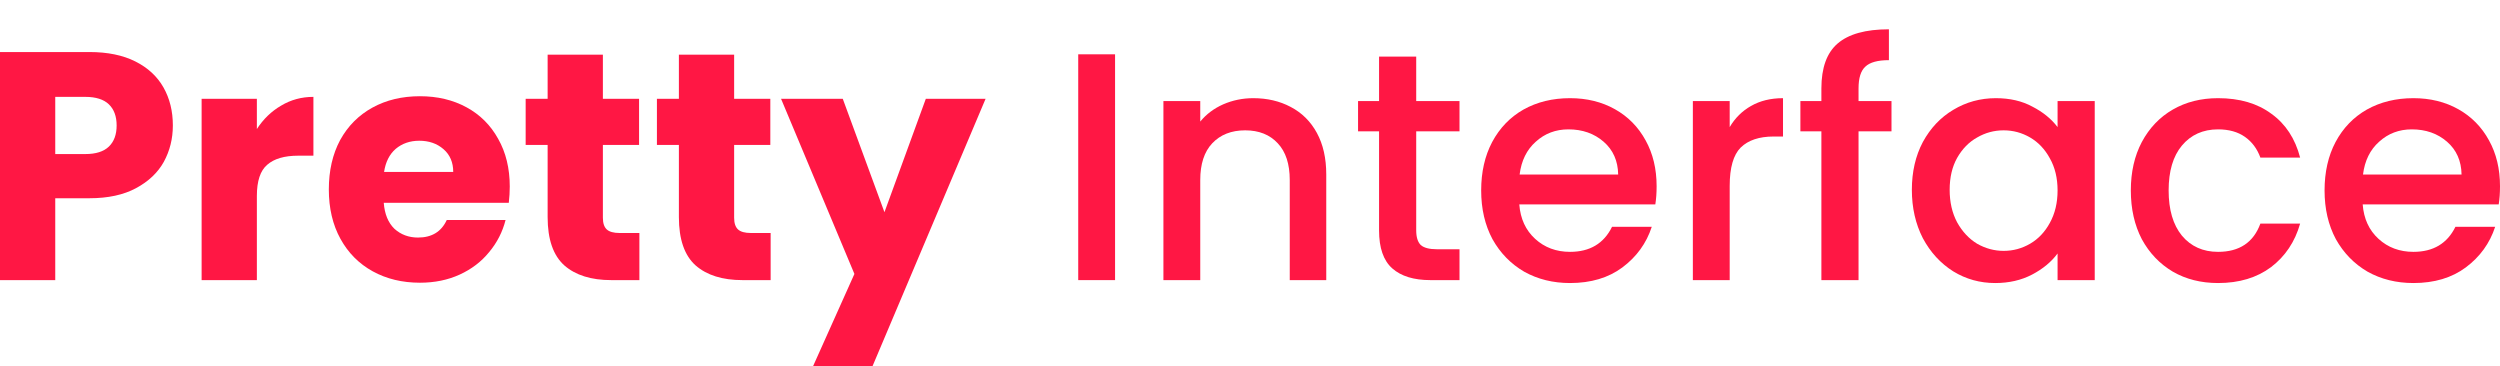 <svg width="512" height="75" viewBox="0 0 512 75" fill="none" xmlns="http://www.w3.org/2000/svg">
<path d="M35.401 25.695C35.401 28.401 34.783 30.885 33.548 33.148C32.313 35.365 30.416 37.162 27.857 38.537C25.299 39.912 22.123 40.6 18.329 40.6H11.315V57.367H0V10.658H18.329C22.034 10.658 25.166 11.301 27.725 12.587C30.284 13.874 32.202 15.648 33.482 17.91C34.761 20.173 35.401 22.768 35.401 25.695ZM17.469 31.551C19.63 31.551 21.24 31.041 22.299 30.02C23.358 29 23.887 27.558 23.887 25.695C23.887 23.832 23.358 22.391 22.299 21.37C21.24 20.35 19.63 19.84 17.469 19.84H11.315V31.551H17.469Z" fill="#FF1744"/>
<path d="M52.606 26.427C53.929 24.387 55.584 22.79 57.569 21.637C59.554 20.439 61.76 19.84 64.186 19.84V31.883H61.076C58.253 31.883 56.135 32.504 54.724 33.746C53.312 34.944 52.606 37.073 52.606 40.134V57.367H41.291V20.239H52.606V26.427Z" fill="#FF1744"/>
<path d="M104.399 38.204C104.399 39.269 104.333 40.378 104.201 41.531H78.593C78.77 43.838 79.497 45.612 80.777 46.854C82.1 48.052 83.71 48.651 85.607 48.651C88.43 48.651 90.393 47.453 91.496 45.058H103.539C102.921 47.498 101.796 49.693 100.164 51.645C98.576 53.597 96.569 55.127 94.143 56.236C91.717 57.345 89.004 57.9 86.004 57.9C82.387 57.9 79.167 57.123 76.343 55.571C73.52 54.018 71.314 51.8 69.726 48.917C68.138 46.034 67.344 42.663 67.344 38.803C67.344 34.944 68.116 31.573 69.66 28.689C71.248 25.806 73.454 23.588 76.277 22.036C79.1 20.483 82.343 19.707 86.004 19.707C89.577 19.707 92.753 20.461 95.532 21.969C98.312 23.477 100.473 25.629 102.017 28.423C103.605 31.218 104.399 34.478 104.399 38.204ZM92.82 35.21C92.82 33.258 92.158 31.706 90.834 30.553C89.511 29.399 87.857 28.823 85.872 28.823C83.975 28.823 82.365 29.377 81.041 30.486C79.762 31.595 78.968 33.17 78.659 35.21H92.82Z" fill="#FF1744"/>
<path d="M130.947 47.719V57.367H125.19C121.088 57.367 117.89 56.369 115.596 54.373C113.302 52.333 112.155 49.028 112.155 44.459V29.688H107.655V20.239H112.155V11.19H123.47V20.239H130.881V29.688H123.47V44.592C123.47 45.701 123.735 46.499 124.264 46.987C124.793 47.475 125.676 47.719 126.911 47.719H130.947Z" fill="#FF1744"/>
<path d="M157.828 47.719V57.367H152.072C147.969 57.367 144.771 56.369 142.477 54.373C140.183 52.333 139.036 49.028 139.036 44.459V29.688H134.537V20.239H139.036V11.19H150.351V20.239H157.762V29.688H150.351V44.592C150.351 45.701 150.616 46.499 151.145 46.987C151.675 47.475 152.557 47.719 153.792 47.719H157.828Z" fill="#FF1744"/>
<path d="M201.847 20.239L178.688 75H166.513L174.983 56.103L159.962 20.239H172.601L181.136 43.461L189.606 20.239H201.847Z" fill="#FF1744"/>
<path d="M228.365 11.123V57.367H220.821V11.123H228.365Z" fill="#FF1744"/>
<path d="M256.664 20.106C259.531 20.106 262.089 20.705 264.339 21.903C266.633 23.1 268.42 24.875 269.699 27.226C270.978 29.577 271.618 32.416 271.618 35.742V57.367H264.141V36.874C264.141 33.591 263.325 31.085 261.692 29.355C260.06 27.581 257.833 26.693 255.009 26.693C252.186 26.693 249.936 27.581 248.26 29.355C246.628 31.085 245.812 33.591 245.812 36.874V57.367H238.268V20.705H245.812V24.897C247.047 23.389 248.613 22.213 250.51 21.37C252.451 20.527 254.502 20.106 256.664 20.106Z" fill="#FF1744"/>
<path d="M290.04 26.893V47.187C290.04 48.562 290.349 49.56 290.967 50.181C291.628 50.758 292.731 51.046 294.275 51.046H298.907V57.367H292.952C289.555 57.367 286.952 56.569 285.144 54.972C283.335 53.375 282.431 50.78 282.431 47.187V26.893H278.13V20.705H282.431V11.589H290.04V20.705H298.907V26.893H290.04Z" fill="#FF1744"/>
<path d="M339.275 38.138C339.275 39.513 339.187 40.755 339.01 41.864H311.153C311.373 44.792 312.454 47.143 314.395 48.917C316.336 50.691 318.718 51.579 321.542 51.579C325.6 51.579 328.467 49.871 330.143 46.455H338.282C337.18 49.826 335.172 52.599 332.261 54.772C329.394 56.902 325.82 57.966 321.542 57.966C318.057 57.966 314.925 57.19 312.145 55.637C309.41 54.041 307.249 51.823 305.661 48.984C304.117 46.1 303.345 42.773 303.345 39.003C303.345 35.232 304.095 31.928 305.595 29.089C307.139 26.205 309.278 23.988 312.013 22.435C314.792 20.882 317.968 20.106 321.542 20.106C324.982 20.106 328.048 20.86 330.739 22.368C333.43 23.877 335.525 26.006 337.025 28.756C338.525 31.462 339.275 34.589 339.275 38.138ZM331.401 35.742C331.357 32.948 330.364 30.708 328.423 29.022C326.482 27.337 324.078 26.494 321.211 26.494C318.608 26.494 316.38 27.337 314.528 29.022C312.675 30.663 311.572 32.904 311.219 35.742H331.401Z" fill="#FF1744"/>
<path d="M354.242 26.028C355.344 24.165 356.8 22.723 358.609 21.703C360.461 20.638 362.645 20.106 365.159 20.106V27.958H363.241C360.285 27.958 358.035 28.712 356.491 30.22C354.991 31.728 354.242 34.345 354.242 38.071V57.367H346.698V20.705H354.242V26.028Z" fill="#FF1744"/>
<path d="M387.378 26.893H380.629V57.367H373.02V26.893H368.719V20.705H373.02V18.11C373.02 13.896 374.122 10.835 376.328 8.928C378.578 6.976 382.085 6 386.849 6V12.321C384.555 12.321 382.945 12.765 382.019 13.652C381.092 14.495 380.629 15.981 380.629 18.11V20.705H387.378V26.893Z" fill="#FF1744"/>
<path d="M391.549 38.87C391.549 35.188 392.299 31.928 393.799 29.089C395.343 26.25 397.416 24.054 400.019 22.501C402.666 20.904 405.577 20.106 408.753 20.106C411.62 20.106 414.113 20.683 416.23 21.836C418.392 22.945 420.112 24.342 421.391 26.028V20.705H429.001V57.367H421.391V51.911C420.112 53.641 418.37 55.083 416.164 56.236C413.958 57.39 411.444 57.966 408.621 57.966C405.489 57.966 402.621 57.168 400.019 55.571C397.416 53.93 395.343 51.667 393.799 48.784C392.299 45.856 391.549 42.552 391.549 38.87ZM421.391 39.003C421.391 36.474 420.862 34.279 419.803 32.416C418.789 30.553 417.443 29.133 415.767 28.157C414.091 27.181 412.282 26.693 410.341 26.693C408.4 26.693 406.592 27.181 404.915 28.157C403.239 29.089 401.872 30.486 400.813 32.349C399.798 34.168 399.291 36.341 399.291 38.87C399.291 41.398 399.798 43.616 400.813 45.524C401.872 47.431 403.239 48.895 404.915 49.915C406.636 50.891 408.444 51.379 410.341 51.379C412.282 51.379 414.091 50.891 415.767 49.915C417.443 48.939 418.789 47.52 419.803 45.657C420.862 43.749 421.391 41.531 421.391 39.003Z" fill="#FF1744"/>
<path d="M436.394 39.003C436.394 35.232 437.144 31.928 438.644 29.089C440.188 26.205 442.305 23.988 444.996 22.435C447.687 20.882 450.775 20.106 454.26 20.106C458.671 20.106 462.311 21.171 465.178 23.3C468.089 25.385 470.052 28.379 471.067 32.282H462.928C462.267 30.464 461.208 29.044 459.752 28.024C458.296 27.004 456.466 26.494 454.26 26.494C451.172 26.494 448.702 27.603 446.849 29.821C445.04 31.994 444.136 35.055 444.136 39.003C444.136 42.951 445.04 46.034 446.849 48.252C448.702 50.47 451.172 51.579 454.26 51.579C458.627 51.579 461.517 49.649 462.928 45.79H471.067C470.008 49.516 468.023 52.488 465.112 54.706C462.2 56.88 458.583 57.966 454.26 57.966C450.775 57.966 447.687 57.19 444.996 55.637C442.305 54.041 440.188 51.823 438.644 48.984C437.144 46.1 436.394 42.773 436.394 39.003Z" fill="#FF1744"/>
<path d="M512 38.138C512 39.513 511.912 40.755 511.735 41.864H483.878C484.099 44.792 485.179 47.143 487.12 48.917C489.061 50.691 491.443 51.579 494.267 51.579C498.325 51.579 501.192 49.871 502.869 46.455H511.007C509.905 49.826 507.898 52.599 504.986 54.772C502.119 56.902 498.546 57.966 494.267 57.966C490.782 57.966 487.65 57.19 484.871 55.637C482.136 54.041 479.974 51.823 478.386 48.984C476.842 46.1 476.07 42.773 476.07 39.003C476.07 35.232 476.82 31.928 478.32 29.089C479.864 26.205 482.003 23.988 484.738 22.435C487.517 20.882 490.694 20.106 494.267 20.106C497.707 20.106 500.773 20.86 503.464 22.368C506.155 23.877 508.25 26.006 509.75 28.756C511.25 31.462 512 34.589 512 38.138ZM504.126 35.742C504.082 32.948 503.089 30.708 501.148 29.022C499.207 27.337 496.803 26.494 493.936 26.494C491.333 26.494 489.105 27.337 487.253 29.022C485.4 30.663 484.297 32.904 483.944 35.742H504.126Z" fill="#FF1744"/>
</svg>
